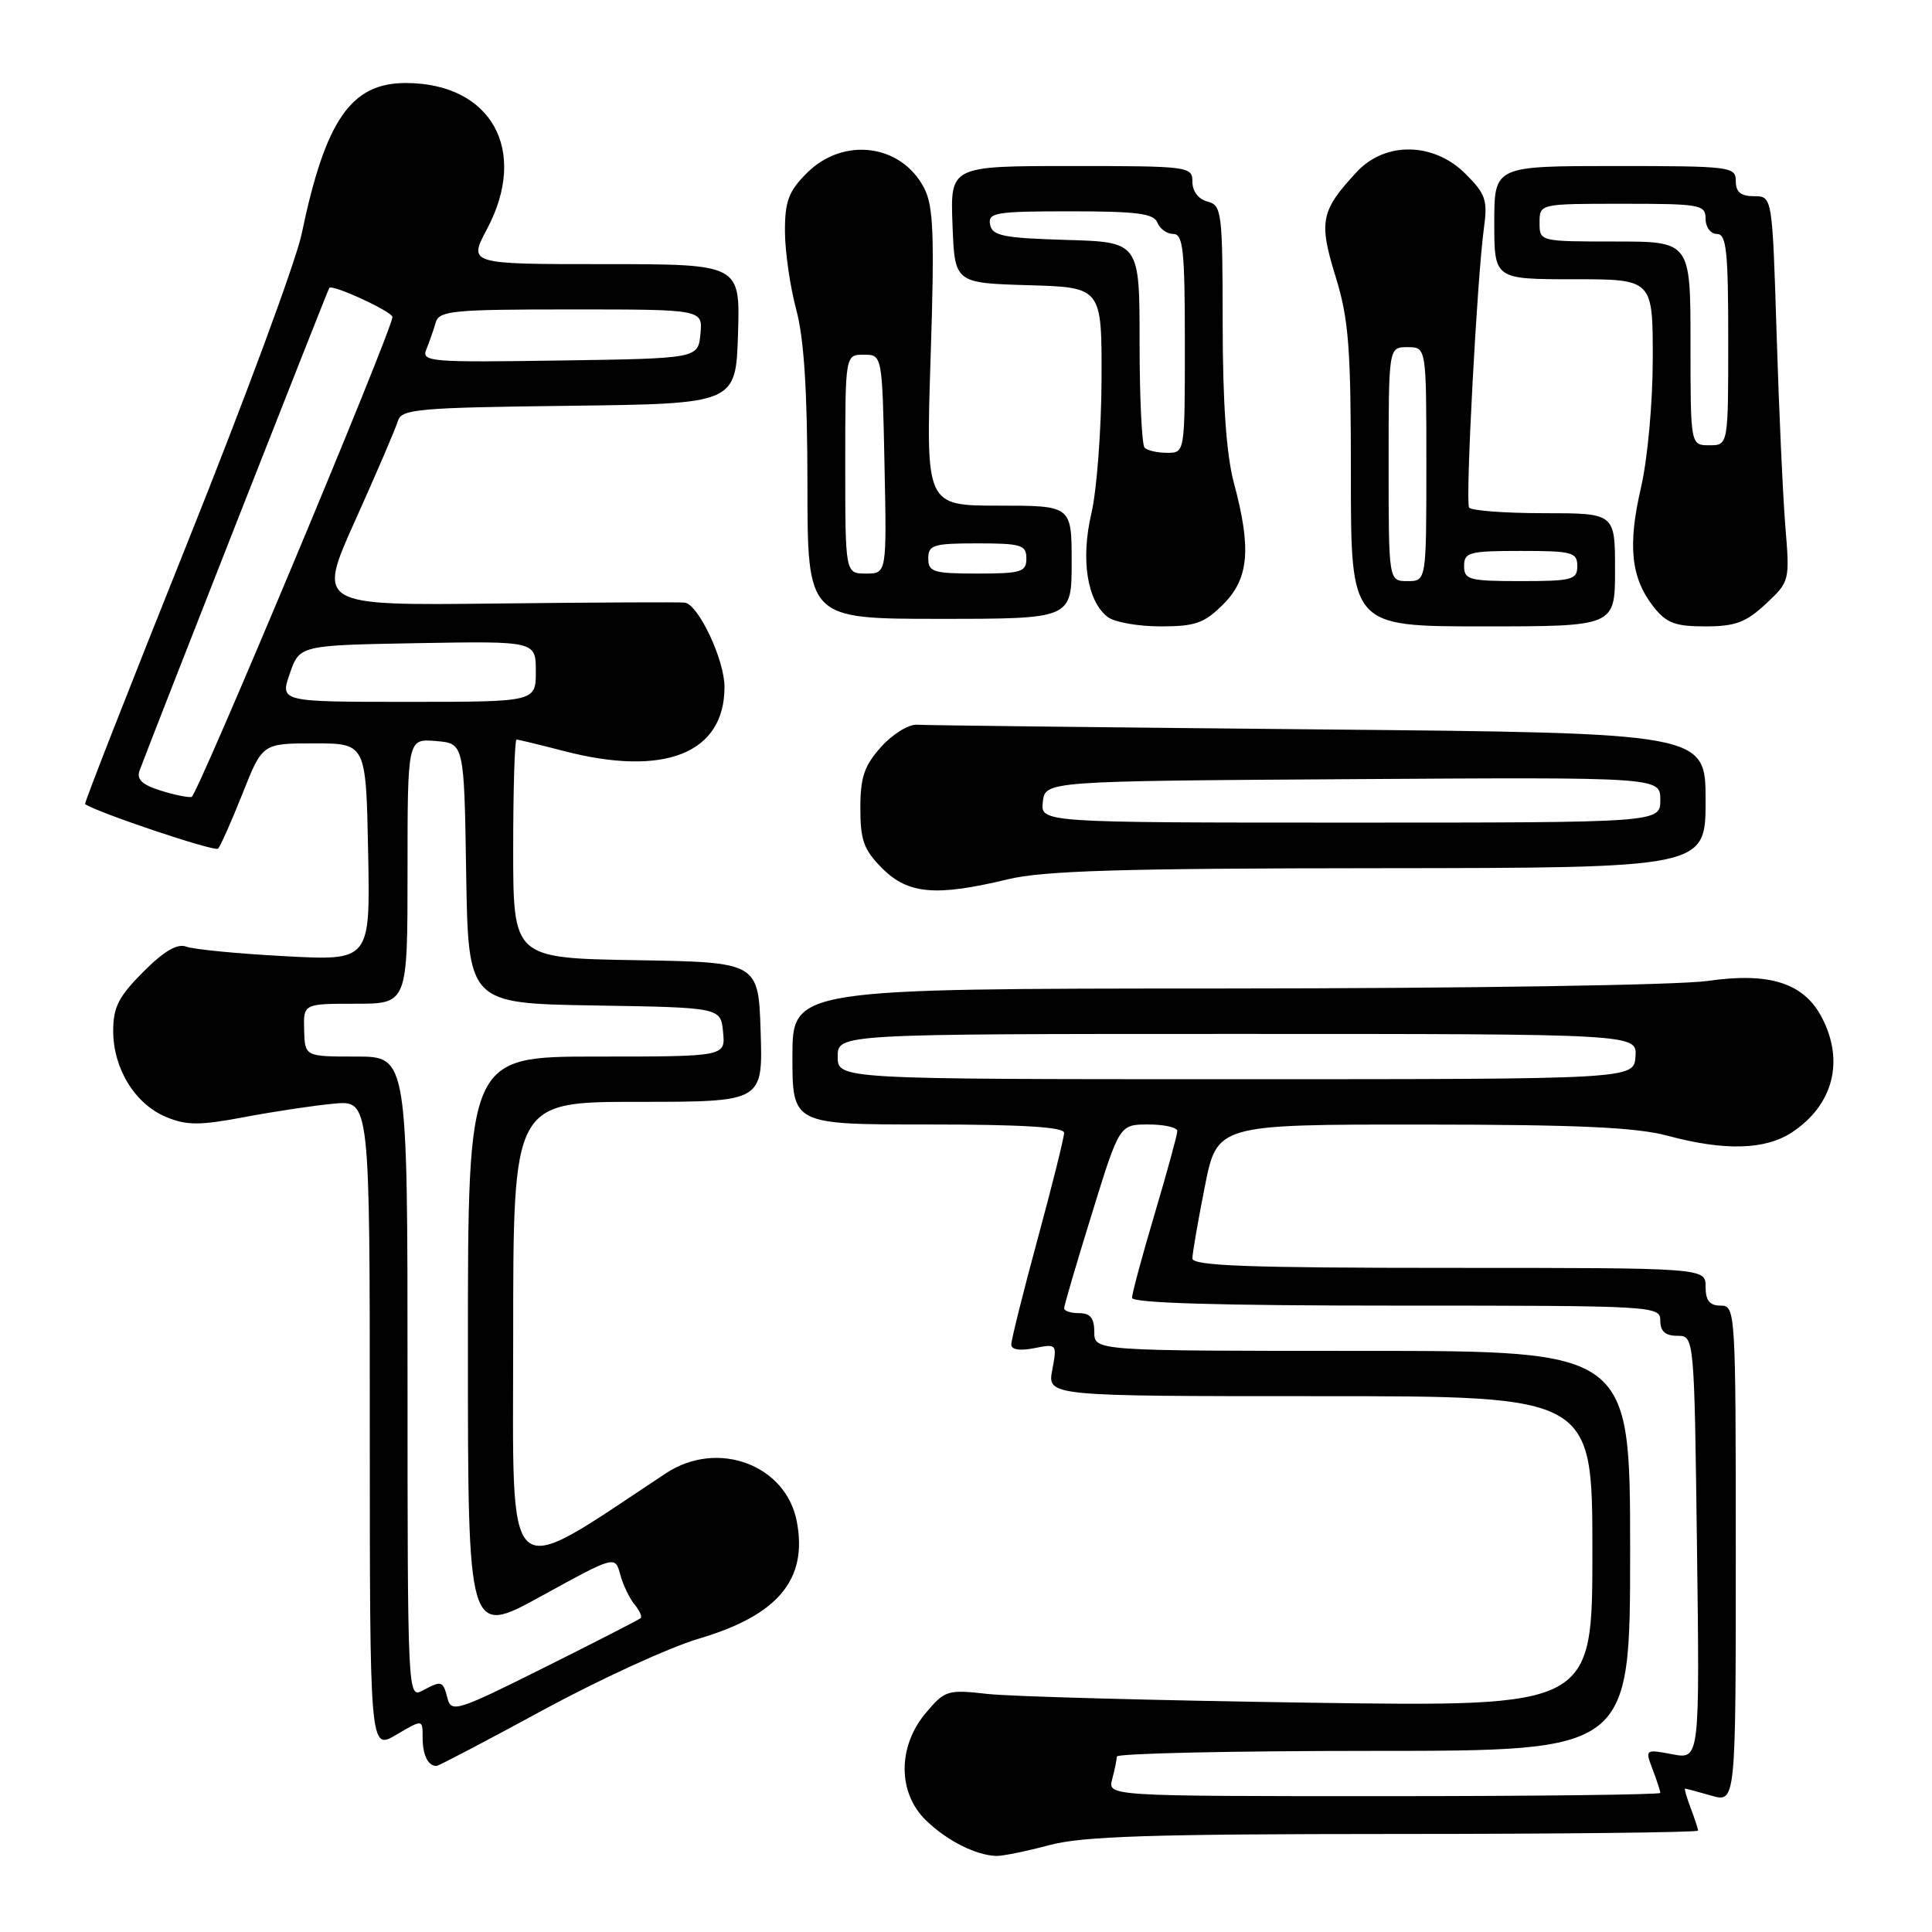 <?xml version="1.0" encoding="UTF-8" standalone="no"?>
<!DOCTYPE svg PUBLIC "-//W3C//DTD SVG 1.1//EN" "http://www.w3.org/Graphics/SVG/1.1/DTD/svg11.dtd" >
<svg xmlns="http://www.w3.org/2000/svg" xmlns:xlink="http://www.w3.org/1999/xlink" version="1.1" viewBox="0 0 256 256">
 <g >
 <path fill="currentColor"
d=" M 139.00 244.50 C 143.42 243.31 152.44 243.02 184.75 243.01 C 206.89 243.01 225.00 242.80 225.00 242.57 C 225.00 242.33 224.56 240.98 224.02 239.57 C 223.49 238.15 223.15 237.00 223.28 237.00 C 223.41 237.00 224.97 237.42 226.76 237.93 C 230.00 238.86 230.00 238.86 230.00 205.93 C 230.00 173.67 229.96 173.00 228.00 173.00 C 226.53 173.00 226.00 172.33 226.00 170.50 C 226.00 168.00 226.00 168.00 192.00 168.00 C 165.47 168.00 158.00 167.73 158.00 166.75 C 158.00 166.06 158.74 161.79 159.64 157.25 C 161.27 149.00 161.27 149.00 188.39 149.01 C 209.11 149.02 216.80 149.37 221.00 150.50 C 228.52 152.52 233.91 152.37 237.43 150.05 C 242.89 146.45 244.42 140.65 241.43 134.87 C 239.05 130.26 234.50 128.79 226.28 129.98 C 222.49 130.53 194.26 130.97 162.25 130.98 C 105.00 131.00 105.00 131.00 105.00 140.00 C 105.00 149.00 105.00 149.00 123.00 149.00 C 135.52 149.00 141.00 149.34 141.00 150.11 C 141.00 150.72 139.43 157.03 137.50 164.14 C 135.57 171.24 134.00 177.55 134.00 178.15 C 134.00 178.84 135.13 179.02 137.04 178.64 C 140.05 178.04 140.08 178.07 139.43 181.52 C 138.78 185.00 138.78 185.00 174.89 185.00 C 211.00 185.00 211.00 185.00 211.00 205.58 C 211.00 226.15 211.00 226.15 173.75 225.62 C 153.26 225.32 133.98 224.80 130.91 224.46 C 125.53 223.86 125.21 223.96 122.66 226.99 C 118.91 231.45 118.94 237.62 122.75 241.26 C 125.55 243.94 129.31 245.83 132.00 245.92 C 132.82 245.95 135.97 245.31 139.00 244.50 Z  M 71.91 226.62 C 79.39 222.55 88.69 218.29 92.60 217.13 C 103.07 214.04 107.03 209.32 105.59 201.65 C 104.17 194.08 95.08 190.70 88.25 195.21 C 66.43 209.61 68.00 211.03 68.00 177.01 C 68.00 146.00 68.00 146.00 84.54 146.00 C 101.08 146.00 101.08 146.00 100.79 136.75 C 100.50 127.50 100.50 127.50 84.25 127.23 C 68.00 126.95 68.00 126.95 68.00 112.48 C 68.00 104.51 68.20 98.00 68.45 98.00 C 68.70 98.00 71.49 98.68 74.66 99.50 C 88.05 102.99 96.00 99.83 96.00 91.03 C 96.00 87.42 92.53 80.07 90.73 79.85 C 90.05 79.77 78.81 79.82 65.75 79.97 C 41.99 80.24 41.99 80.24 47.11 68.87 C 49.92 62.62 52.45 56.72 52.73 55.77 C 53.18 54.21 55.36 54.01 75.36 53.77 C 97.50 53.50 97.50 53.50 97.79 44.25 C 98.08 35.00 98.08 35.00 80.07 35.00 C 62.06 35.00 62.06 35.00 64.53 30.35 C 70.08 19.91 65.11 11.00 53.74 11.00 C 46.50 11.00 43.11 15.92 39.97 31.00 C 39.23 34.57 32.42 52.99 24.83 71.93 C 17.24 90.87 11.14 106.44 11.27 106.54 C 12.77 107.63 28.44 112.89 28.89 112.45 C 29.21 112.12 30.67 108.85 32.13 105.17 C 34.77 98.50 34.77 98.50 41.64 98.50 C 48.50 98.50 48.50 98.50 48.78 112.90 C 49.06 127.31 49.06 127.31 37.73 126.70 C 31.51 126.37 25.64 125.80 24.70 125.44 C 23.50 124.98 21.77 125.99 18.99 128.77 C 15.71 132.06 15.00 133.45 15.00 136.63 C 15.01 141.62 17.90 146.30 22.02 148.01 C 24.75 149.14 26.44 149.14 32.39 148.02 C 36.30 147.28 41.64 146.48 44.25 146.24 C 49.00 145.81 49.00 145.81 49.00 188.87 C 49.00 231.93 49.00 231.93 52.50 229.87 C 56.00 227.80 56.00 227.80 56.00 230.23 C 56.00 232.53 56.71 234.00 57.83 234.00 C 58.10 234.00 64.44 230.68 71.91 226.62 Z  M 133.50 116.52 C 138.25 115.37 148.51 115.06 182.75 115.04 C 226.00 115.00 226.00 115.00 226.00 106.07 C 226.00 97.13 226.00 97.13 174.75 96.65 C 146.56 96.38 122.60 96.11 121.50 96.03 C 120.40 95.96 118.26 97.28 116.75 98.97 C 114.52 101.46 114.00 102.98 114.00 107.09 C 114.00 111.35 114.46 112.62 116.92 115.08 C 120.33 118.48 124.03 118.81 133.50 116.52 Z  M 162.08 80.08 C 165.49 76.67 165.84 72.71 163.50 64.00 C 162.50 60.27 162.02 53.47 162.01 42.87 C 162.00 28.08 161.89 27.20 160.00 26.71 C 158.80 26.40 158.00 25.35 158.00 24.09 C 158.00 22.06 157.57 22.00 141.96 22.00 C 125.92 22.00 125.92 22.00 126.21 29.75 C 126.50 37.50 126.50 37.50 136.25 37.79 C 146.00 38.07 146.00 38.07 145.96 50.29 C 145.93 57.00 145.33 64.97 144.62 68.00 C 143.18 74.11 144.04 79.64 146.77 81.75 C 147.66 82.44 150.81 83.00 153.77 83.00 C 158.39 83.00 159.57 82.58 162.08 80.08 Z  M 214.00 75.50 C 214.00 68.00 214.00 68.00 204.56 68.00 C 199.37 68.00 194.91 67.66 194.66 67.25 C 194.15 66.41 195.72 36.88 196.62 30.28 C 197.14 26.52 196.87 25.71 194.18 23.03 C 190.00 18.84 183.57 18.72 179.81 22.75 C 175.01 27.90 174.71 29.33 176.96 36.61 C 178.72 42.31 179.00 45.91 179.00 63.11 C 179.00 83.00 179.00 83.00 196.50 83.00 C 214.00 83.00 214.00 83.00 214.00 75.50 Z  M 233.98 80.02 C 237.14 77.07 237.16 76.97 236.57 69.77 C 236.24 65.77 235.72 54.29 235.41 44.25 C 234.84 26.00 234.84 26.00 232.42 26.00 C 230.67 26.00 230.00 25.45 230.00 24.00 C 230.00 22.08 229.33 22.00 214.00 22.00 C 198.00 22.00 198.00 22.00 198.00 29.50 C 198.00 37.00 198.00 37.00 208.50 37.00 C 219.00 37.00 219.00 37.00 219.00 47.44 C 219.00 53.39 218.32 60.79 217.43 64.65 C 215.66 72.29 216.11 76.60 219.10 80.40 C 220.80 82.56 221.96 83.00 225.97 83.00 C 229.94 83.00 231.35 82.47 233.98 80.02 Z  M 142.00 74.50 C 142.00 67.00 142.00 67.00 132.34 67.00 C 122.68 67.00 122.68 67.00 123.31 47.40 C 123.84 31.13 123.69 27.31 122.46 24.93 C 119.44 19.08 111.76 18.09 106.92 22.92 C 104.49 25.35 104.00 26.66 104.01 30.67 C 104.02 33.33 104.69 37.98 105.50 41.00 C 106.54 44.86 106.98 51.78 106.99 64.25 C 107.00 82.00 107.00 82.00 124.50 82.00 C 142.00 82.00 142.00 82.00 142.00 74.50 Z  M 147.37 235.75 C 147.70 234.51 147.98 233.16 147.99 232.75 C 147.99 232.34 163.30 232.00 182.00 232.00 C 216.00 232.00 216.00 232.00 216.00 205.50 C 216.00 179.00 216.00 179.00 180.50 179.00 C 145.00 179.00 145.00 179.00 145.00 176.50 C 145.00 174.67 144.47 174.00 143.00 174.00 C 141.90 174.00 141.00 173.71 141.00 173.36 C 141.00 173.00 142.65 167.38 144.67 160.86 C 148.33 149.00 148.33 149.00 152.17 149.00 C 154.28 149.00 156.00 149.39 156.00 149.87 C 156.00 150.35 154.65 155.28 153.00 160.84 C 151.35 166.39 150.00 171.40 150.00 171.97 C 150.00 172.66 161.62 173.00 185.00 173.00 C 219.33 173.00 220.00 173.04 220.00 175.00 C 220.00 176.41 220.67 177.00 222.25 177.00 C 224.50 177.01 224.50 177.01 224.86 205.07 C 225.22 233.13 225.22 233.13 221.59 232.45 C 217.99 231.77 217.97 231.79 218.98 234.45 C 219.54 235.92 220.00 237.33 220.00 237.57 C 220.00 237.80 203.52 238.00 183.38 238.00 C 146.77 238.00 146.77 238.00 147.37 235.75 Z  M 111.00 140.00 C 111.00 137.00 111.00 137.00 163.96 137.00 C 216.92 137.00 216.92 137.00 216.71 140.00 C 216.50 143.00 216.50 143.00 163.75 143.00 C 111.00 143.00 111.00 143.00 111.00 140.00 Z  M 59.30 225.05 C 58.69 222.69 58.54 222.64 55.93 224.04 C 54.04 225.05 54.00 224.28 54.00 182.54 C 54.00 140.00 54.00 140.00 47.20 140.00 C 40.40 140.00 40.40 140.00 40.30 136.50 C 40.20 133.00 40.20 133.00 47.10 133.00 C 54.00 133.00 54.00 133.00 54.00 115.44 C 54.00 97.88 54.00 97.88 57.75 98.19 C 61.50 98.50 61.50 98.50 61.77 115.73 C 62.05 132.95 62.05 132.95 78.77 133.23 C 95.50 133.50 95.50 133.50 95.81 136.75 C 96.13 140.00 96.13 140.00 79.06 140.00 C 62.00 140.00 62.00 140.00 62.00 178.42 C 62.00 216.85 62.00 216.85 71.75 211.48 C 81.50 206.12 81.50 206.12 82.18 208.62 C 82.55 210.00 83.41 211.78 84.07 212.59 C 84.74 213.39 85.11 214.21 84.89 214.41 C 84.68 214.61 78.95 217.55 72.17 220.93 C 60.62 226.71 59.80 226.97 59.30 225.05 Z  M 21.20 104.73 C 18.81 103.97 18.07 103.25 18.50 102.09 C 19.92 98.23 43.41 38.46 43.63 38.15 C 44.00 37.61 52.00 41.30 52.00 42.00 C 52.00 43.67 26.15 105.43 25.39 105.60 C 24.90 105.70 23.02 105.31 21.20 104.73 Z  M 38.40 89.25 C 39.70 85.50 39.70 85.50 55.35 85.22 C 71.00 84.95 71.00 84.95 71.00 88.97 C 71.00 93.00 71.00 93.00 54.05 93.00 C 37.10 93.00 37.10 93.00 38.40 89.25 Z  M 56.50 46.27 C 56.90 45.30 57.45 43.71 57.73 42.75 C 58.18 41.17 59.92 41.00 75.68 41.00 C 93.13 41.00 93.13 41.00 92.81 44.25 C 92.50 47.50 92.50 47.50 74.13 47.77 C 56.89 48.03 55.81 47.94 56.50 46.27 Z  M 138.18 106.25 C 138.50 103.50 138.50 103.50 179.25 103.24 C 220.00 102.98 220.00 102.98 220.00 105.99 C 220.00 109.00 220.00 109.00 178.93 109.00 C 137.87 109.00 137.87 109.00 138.18 106.25 Z  M 151.67 59.33 C 151.30 58.97 151.00 52.68 151.00 45.37 C 151.00 32.07 151.00 32.07 141.26 31.79 C 132.92 31.54 131.48 31.25 131.19 29.75 C 130.89 28.17 131.91 28.00 141.82 28.00 C 150.65 28.00 152.90 28.29 153.36 29.50 C 153.68 30.32 154.63 31.00 155.47 31.00 C 156.77 31.00 157.00 33.15 157.00 45.50 C 157.00 60.00 157.00 60.00 154.67 60.00 C 153.38 60.00 152.03 59.70 151.67 59.33 Z  M 184.00 61.50 C 184.00 46.00 184.00 46.00 186.50 46.00 C 189.00 46.00 189.00 46.00 189.00 61.50 C 189.00 77.00 189.00 77.00 186.50 77.00 C 184.00 77.00 184.00 77.00 184.00 61.50 Z  M 194.00 75.00 C 194.00 73.18 194.67 73.00 201.50 73.00 C 208.33 73.00 209.00 73.18 209.00 75.00 C 209.00 76.82 208.33 77.00 201.50 77.00 C 194.67 77.00 194.00 76.82 194.00 75.00 Z  M 224.00 45.50 C 224.00 32.00 224.00 32.00 214.00 32.00 C 204.00 32.00 204.00 32.00 204.00 29.50 C 204.00 27.00 204.00 27.00 215.00 27.00 C 225.33 27.00 226.00 27.12 226.00 29.00 C 226.00 30.11 226.67 31.00 227.50 31.00 C 228.76 31.00 229.00 33.22 229.00 45.00 C 229.00 59.00 229.00 59.00 226.50 59.00 C 224.00 59.00 224.00 59.00 224.00 45.50 Z  M 112.00 61.50 C 112.00 47.00 112.00 47.00 114.45 47.00 C 116.90 47.00 116.90 47.00 117.20 61.50 C 117.50 76.00 117.50 76.00 114.75 76.00 C 112.00 76.00 112.00 76.00 112.00 61.50 Z  M 123.00 74.00 C 123.00 72.21 123.67 72.00 129.50 72.00 C 135.33 72.00 136.00 72.21 136.00 74.00 C 136.00 75.79 135.33 76.00 129.50 76.00 C 123.67 76.00 123.00 75.79 123.00 74.00 Z "/>
</g>
</svg>